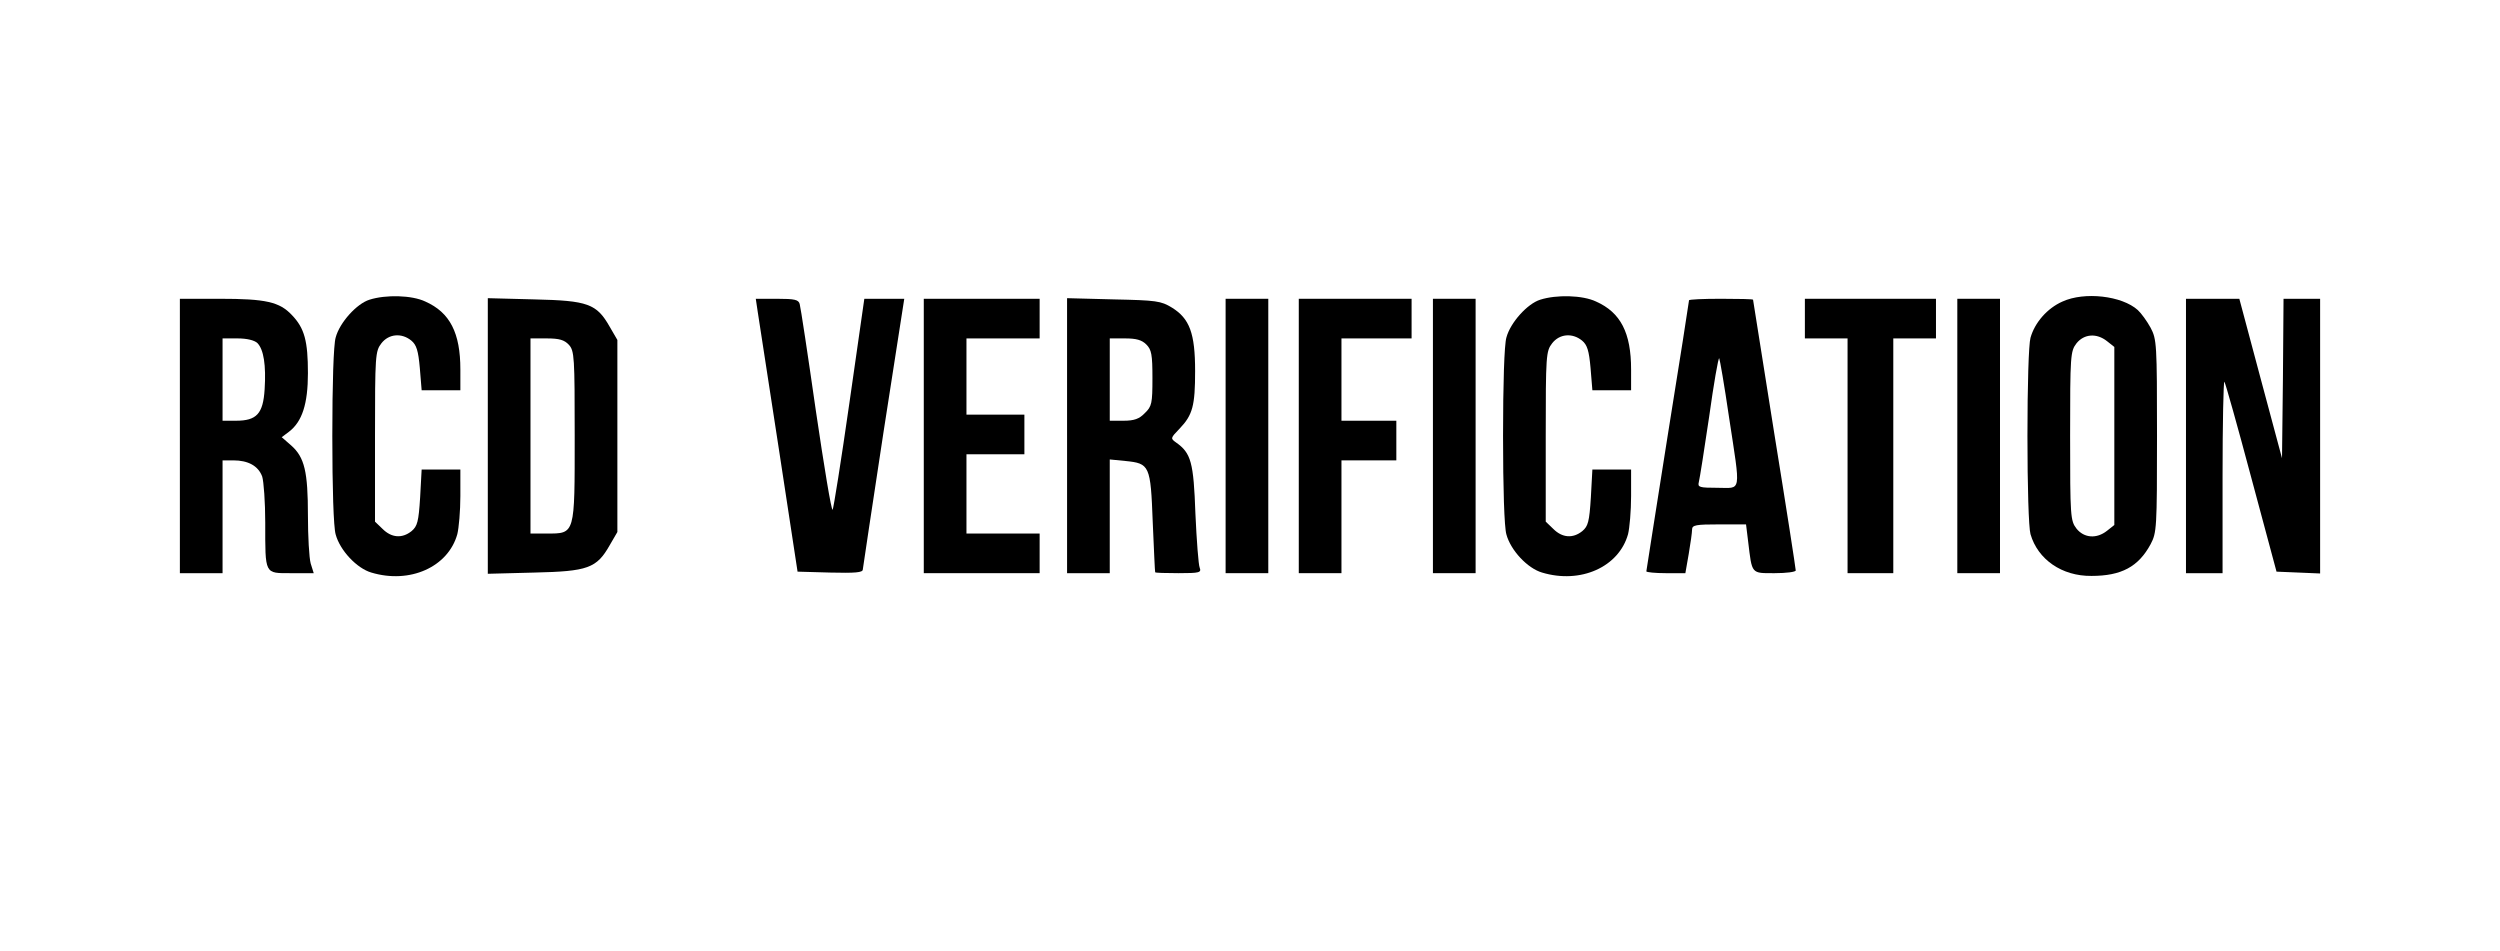<?xml version="1.0" standalone="no"?>
<!DOCTYPE svg PUBLIC "-//W3C//DTD SVG 20010904//EN"
 "http://www.w3.org/TR/2001/REC-SVG-20010904/DTD/svg10.dtd">
<svg version="1.0" xmlns="http://www.w3.org/2000/svg"
 width="820pt" height="312pt" viewBox="0 0 820 312"
 preserveAspectRatio="xMidYMid meet">
<g transform="translate(0,312) scale(0.1,-0.1)"
fill="#000000" stroke="none">
<path d="M1212 2137 c-42 -13 -98 -75 -111 -124 -7 -23 -11 -153 -11 -323 0
-170 4 -300 11 -323 14 -52 69 -111 117 -125 126 -38 252 18 282 126 5 20 10
76 10 125 l0 87 -64 0 -63 0 -5 -92 c-5 -79 -9 -94 -28 -110 -31 -25 -66 -22
-95 7 l-25 24 0 279 c0 267 1 280 21 306 24 31 66 35 98 9 17 -14 23 -33 28
-90 l6 -73 63 0 64 0 0 68 c0 120 -34 187 -115 223 -44 21 -130 23 -183 6z"/>
<path d="M5052 2137 c-42 -13 -98 -75 -111 -124 -7 -23 -11 -153 -11 -323 0
-170 4 -300 11 -323 14 -52 69 -111 117 -125 126 -38 252 18 282 126 5 20 10
76 10 125 l0 87 -64 0 -63 0 -5 -92 c-5 -79 -9 -94 -28 -110 -31 -25 -66 -22
-95 7 l-25 24 0 279 c0 267 1 280 21 306 24 31 66 35 98 9 17 -14 23 -33 28
-90 l6 -73 63 0 64 0 0 68 c0 120 -34 187 -115 223 -44 21 -130 23 -183 6z"/>
<path d="M6765 2131 c-50 -22 -91 -69 -105 -119 -6 -21 -10 -157 -10 -322 0
-165 4 -301 10 -322 24 -83 103 -138 200 -137 98 0 154 30 194 104 20 38 21
52 21 355 0 303 -1 317 -21 355 -12 22 -31 48 -42 58 -52 47 -175 61 -247 28z
m146 -130 l24 -19 0 -292 0 -292 -24 -19 c-34 -27 -75 -24 -100 7 -20 26 -21
39 -21 304 0 265 1 278 21 304 25 31 66 34 100 7z"/>
<path d="M590 1690 l0 -450 70 0 70 0 0 185 0 185 35 0 c49 0 82 -18 95 -53 5
-16 10 -84 10 -151 0 -172 -3 -166 85 -166 l74 0 -10 32 c-5 18 -9 89 -9 157
0 144 -11 191 -55 230 l-31 27 24 18 c43 33 62 91 62 192 0 105 -11 147 -52
190 -41 44 -86 54 -237 54 l-131 0 0 -450z m254 305 c21 -21 29 -73 24 -152
-5 -80 -26 -103 -94 -103 l-44 0 0 135 0 135 49 0 c31 0 55 -6 65 -15z"/>
<path d="M1600 1690 l0 -452 153 4 c175 4 204 14 247 90 l25 43 0 315 0 315
-25 43 c-43 76 -72 86 -247 90 l-153 4 0 -452z m266 299 c18 -20 19 -40 19
-299 0 -325 2 -320 -92 -320 l-53 0 0 320 0 320 53 0 c42 0 58 -5 73 -21z"/>
<path d="M2486 2093 c4 -27 35 -228 69 -448 l61 -400 107 -3 c82 -2 107 0 107
10 1 7 31 210 68 451 l68 437 -65 0 -66 0 -49 -342 c-27 -189 -52 -346 -55
-350 -4 -4 -28 142 -55 325 -26 182 -50 340 -53 350 -4 14 -16 17 -74 17 l-70
0 7 -47z"/>
<path d="M3030 1690 l0 -450 190 0 190 0 0 65 0 65 -120 0 -120 0 0 130 0 130
95 0 95 0 0 65 0 65 -95 0 -95 0 0 125 0 125 120 0 120 0 0 65 0 65 -190 0
-190 0 0 -450z"/>
<path d="M3500 1691 l0 -451 70 0 70 0 0 186 0 187 51 -5 c80 -8 83 -14 90
-201 4 -89 7 -163 8 -164 0 -2 35 -3 77 -3 69 0 75 2 69 18 -4 9 -10 89 -14
177 -6 169 -14 199 -64 234 -18 13 -18 14 12 45 43 45 51 75 51 189 0 124 -18
172 -76 208 -36 22 -51 24 -191 27 l-153 4 0 -451z m260 299 c17 -17 20 -33
20 -110 0 -83 -2 -93 -25 -115 -18 -19 -35 -25 -70 -25 l-45 0 0 135 0 135 50
0 c37 0 55 -5 70 -20z"/>
<path d="M4020 1690 l0 -450 70 0 70 0 0 450 0 450 -70 0 -70 0 0 -450z"/>
<path d="M4260 1690 l0 -450 70 0 70 0 0 185 0 185 90 0 90 0 0 65 0 65 -90 0
-90 0 0 135 0 135 115 0 115 0 0 65 0 65 -185 0 -185 0 0 -450z"/>
<path d="M4700 1690 l0 -450 70 0 70 0 0 450 0 450 -70 0 -70 0 0 -450z"/>
<path d="M5540 2135 c0 -3 -31 -203 -70 -444 -38 -242 -70 -442 -70 -445 0 -3
29 -6 64 -6 l64 0 11 63 c6 35 11 71 11 80 0 15 13 17 89 17 l88 0 7 -57 c13
-107 9 -103 87 -103 38 0 69 4 69 9 0 6 -31 207 -70 447 -38 241 -70 439 -70
441 0 2 -47 3 -105 3 -58 0 -105 -2 -105 -5z m131 -382 c39 -256 42 -233 -37
-233 -60 0 -66 2 -62 18 3 11 18 107 34 215 15 108 30 194 33 192 2 -3 17 -89
32 -192z"/>
<path d="M5920 2075 l0 -65 70 0 70 0 0 -385 0 -385 75 0 75 0 0 385 0 385 70
0 70 0 0 65 0 65 -215 0 -215 0 0 -65z"/>
<path d="M6420 1690 l0 -450 70 0 70 0 0 450 0 450 -70 0 -70 0 0 -450z"/>
<path d="M7170 1690 l0 -450 60 0 60 0 0 317 c0 174 3 314 6 311 3 -3 43 -145
88 -314 l83 -309 72 -3 71 -3 0 451 0 450 -60 0 -60 0 -2 -262 -3 -261 -70
261 -70 262 -87 0 -88 0 0 -450z"/>
</g>
</svg>
